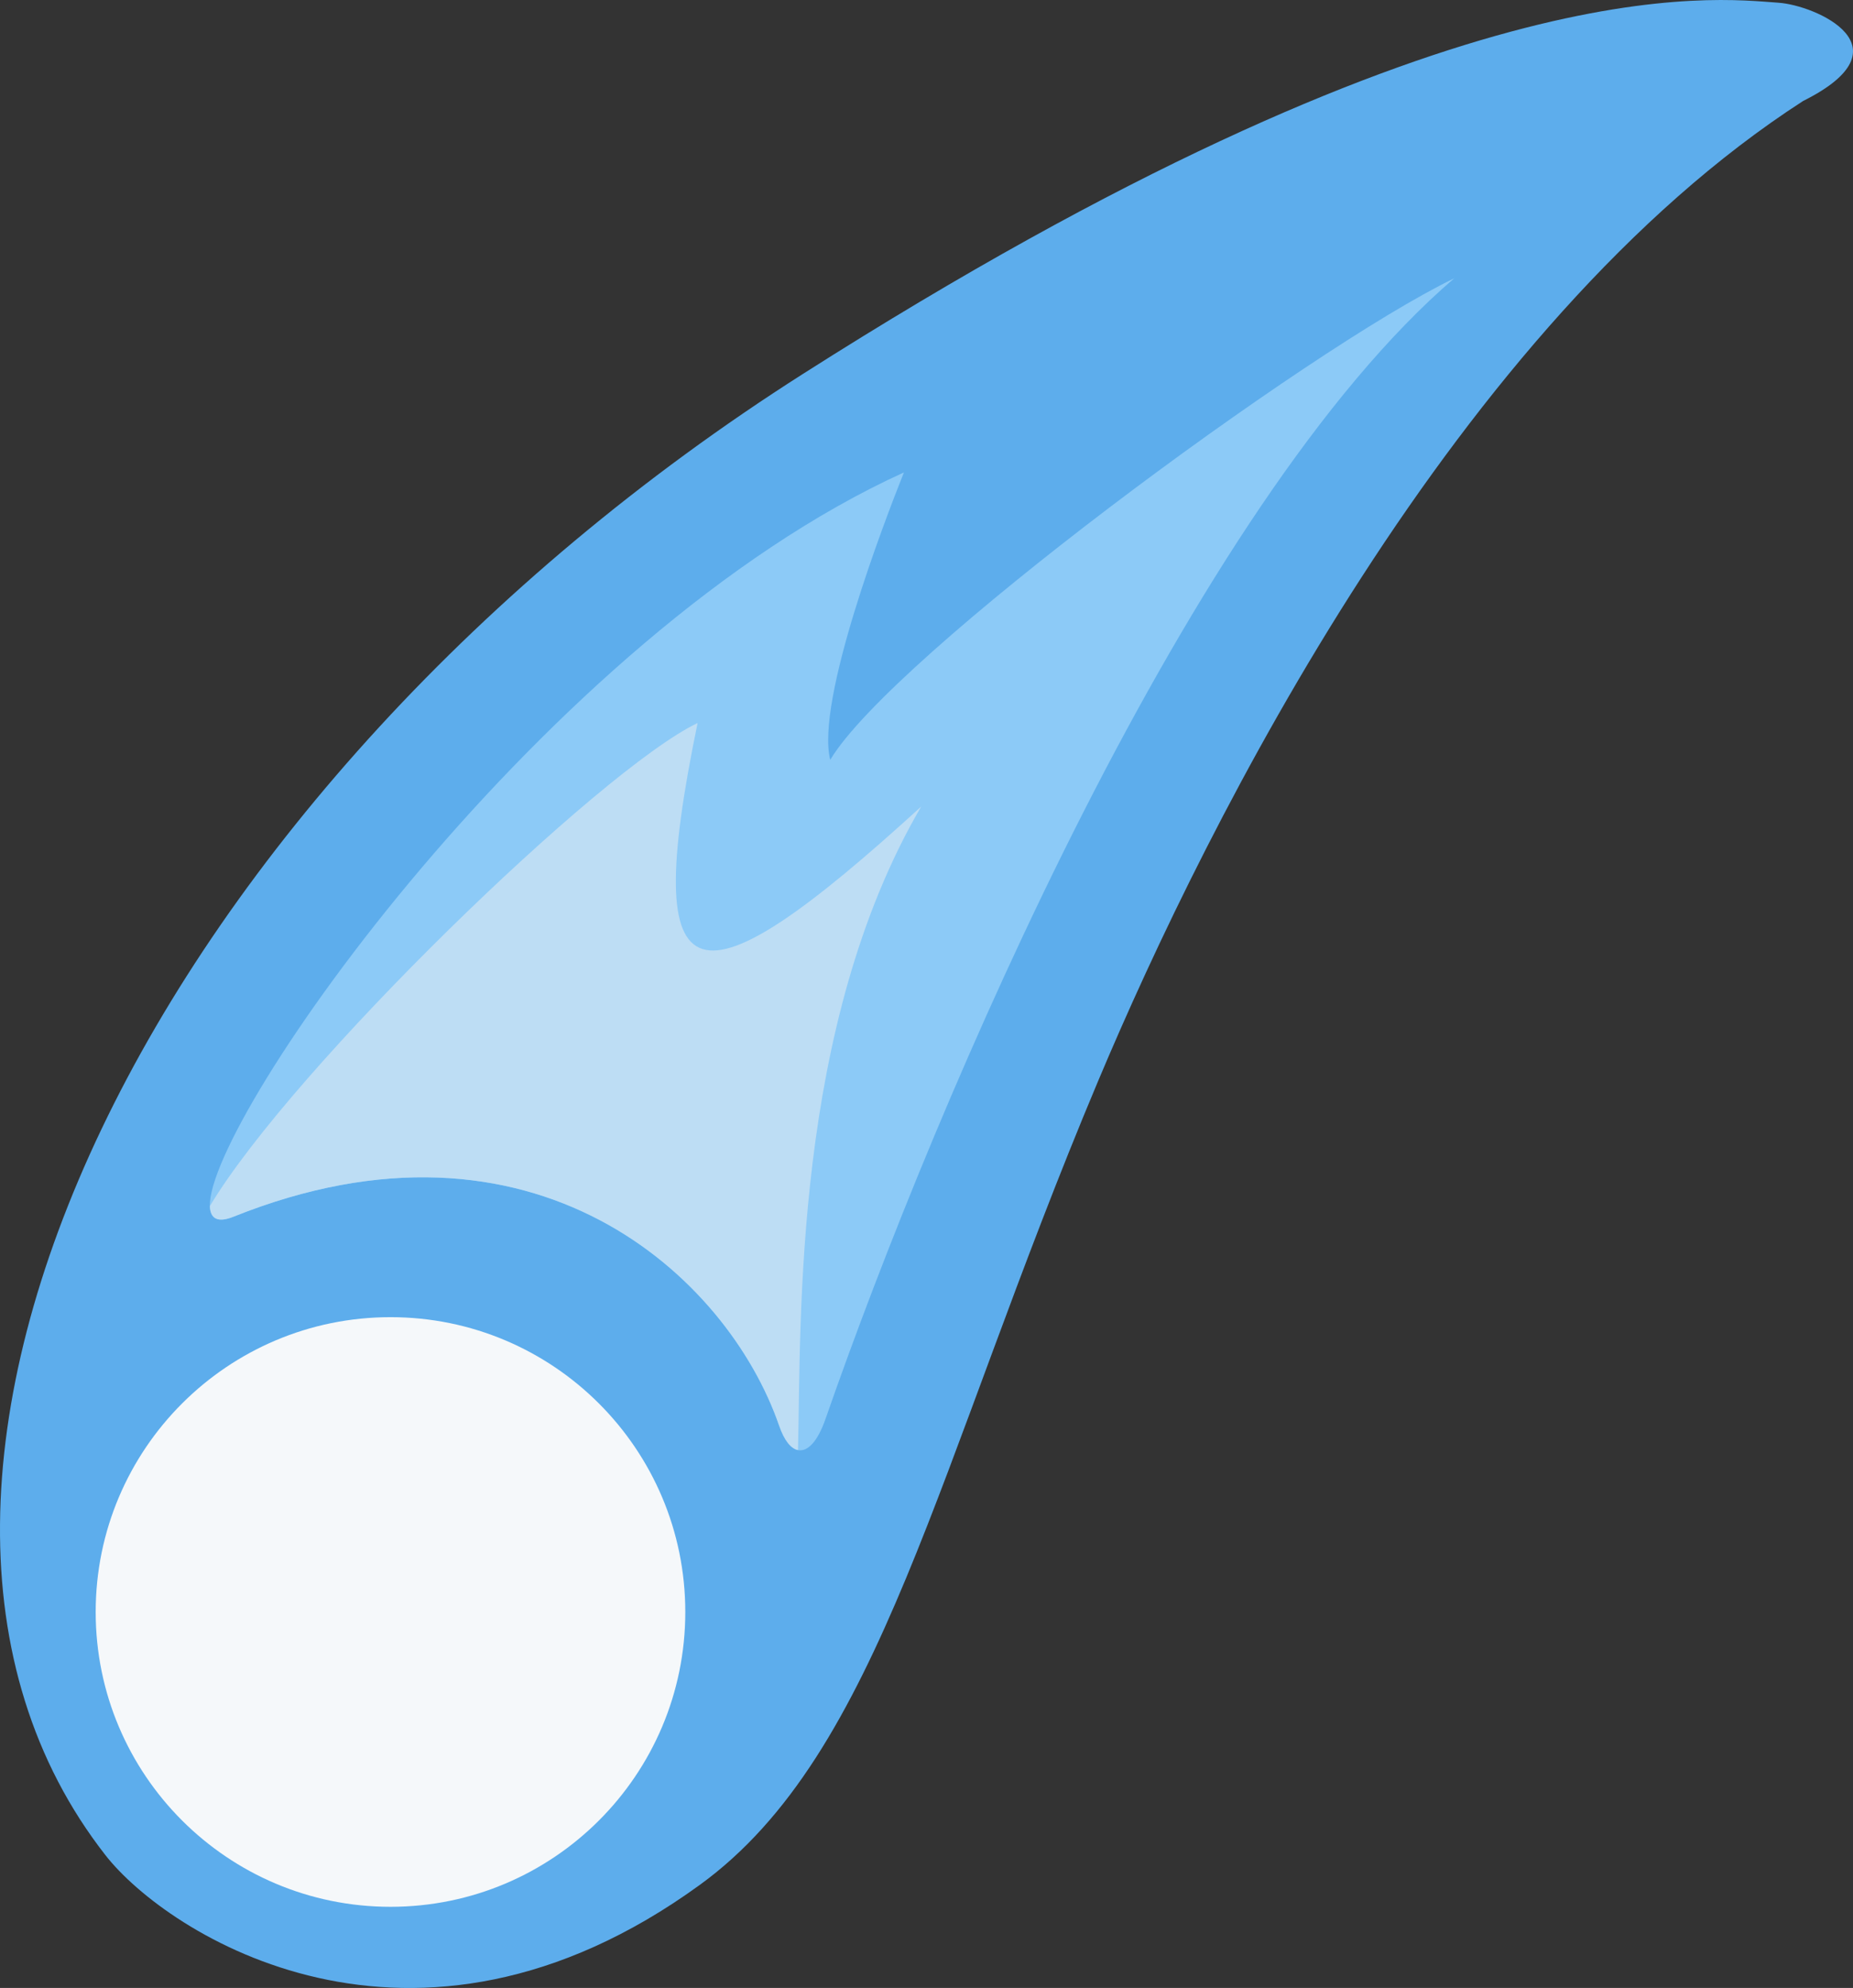 <?xml version="1.0" encoding="UTF-8" standalone="no"?>
<svg
   xmlns:dc="http://purl.org/dc/elements/1.1/"
   xmlns:cc="http://creativecommons.org/ns#"
   xmlns:rdf="http://www.w3.org/1999/02/22-rdf-syntax-ns#"
   xmlns:svg="http://www.w3.org/2000/svg"
   xmlns="http://www.w3.org/2000/svg"
   xmlns:sodipodi="http://sodipodi.sourceforge.net/DTD/sodipodi-0.dtd"
   xmlns:inkscape="http://www.inkscape.org/namespaces/inkscape"
   viewBox="0 0 33.291 35.714"
   id="svg2"
   version="1.1"
   inkscape:version="0.91 r13725"
   sodipodi:docname="2604.svg"
   width="33.291"
   height="35.714">
  <rect x="0" y="0" width="33.291" height="35.714" fill="#333333" stroke="none"/>
  <defs
     id="defs14" />
  <sodipodi:namedview
     pagecolor="#ffffff"
     bordercolor="#666666"
     borderopacity="1"
     objecttolerance="10"
     gridtolerance="10"
     guidetolerance="10"
     inkscape:pageopacity="0"
     inkscape:pageshadow="2"
     inkscape:window-width="640"
     inkscape:window-height="480"
     id="namedview12"
     showgrid="false"
     inkscape:zoom="6.5555556"
     inkscape:cx="16.291086"
     inkscape:cy="17.7144"
     inkscape:window-x="0"
     inkscape:window-y="0"
     inkscape:window-maximized="0"
     inkscape:current-layer="svg2" />
  <path
     d="m 31.953,0.049 c -1.148,-0.077 -5.869,-0.75 -17.522,6.665 C 2.779,14.129 -3.355,26.609 1.895,33.329 c 1.104,1.413 5.518,4.283 10.682,0.53 3.247,-2.359 4.242,-7.52 7.15,-14.434 1.986,-4.723 6.444,-13.594 12.668,-17.611 1.942,-0.97 0.22,-1.72 -0.442,-1.765 z"
     id="path4"
     inkscape:connector-curvature="0"
     style="fill:#5dadec" />
  <path
     d="m 14.916,13.651 c -0.265,-1.059 0.971,-4.281 1.324,-5.164 C 9.803,11.416 3.731,20.103 3.77,21.667 c 0.006,0.227 0.139,0.305 0.42,0.193 5.398,-2.166 8.882,1.07 9.807,3.751 0.095,0.274 0.214,0.414 0.339,0.44 0.171,0.036 0.352,-0.15 0.494,-0.557 2.026,-5.819 6.573,-16.439 11.296,-20.494 -2.648,1.28 -10.106,6.797 -11.21,8.651 z"
     id="path6"
     inkscape:connector-curvature="0"
     style="fill:#8ccaf7" />
  <path
     d="m 12.533,12.989 c -1.737,0.827 -7.275,6.192 -8.762,8.678 0.006,0.227 0.139,0.305 0.42,0.193 5.398,-2.166 8.882,1.07 9.807,3.751 0.095,0.274 0.214,0.414 0.339,0.44 0.057,-2.328 -0.092,-7.616 2.213,-11.561 -4.061,3.707 -5.076,3.618 -4.017,-1.501 z"
     id="path8"
     inkscape:connector-curvature="0"
     style="fill:#bdddf4" />
  <path
     d="m 7.016,23.663 c -2.925,0 -5.297,2.371 -5.297,5.297 0,2.925 2.372,5.296 5.297,5.296 2.925,0 5.296,-2.371 5.296,-5.296 0,-2.926 -2.371,-5.297 -5.296,-5.297 z"
     id="path10"
     inkscape:connector-curvature="0"
     style="fill:#f5f8fa" />
</svg>

